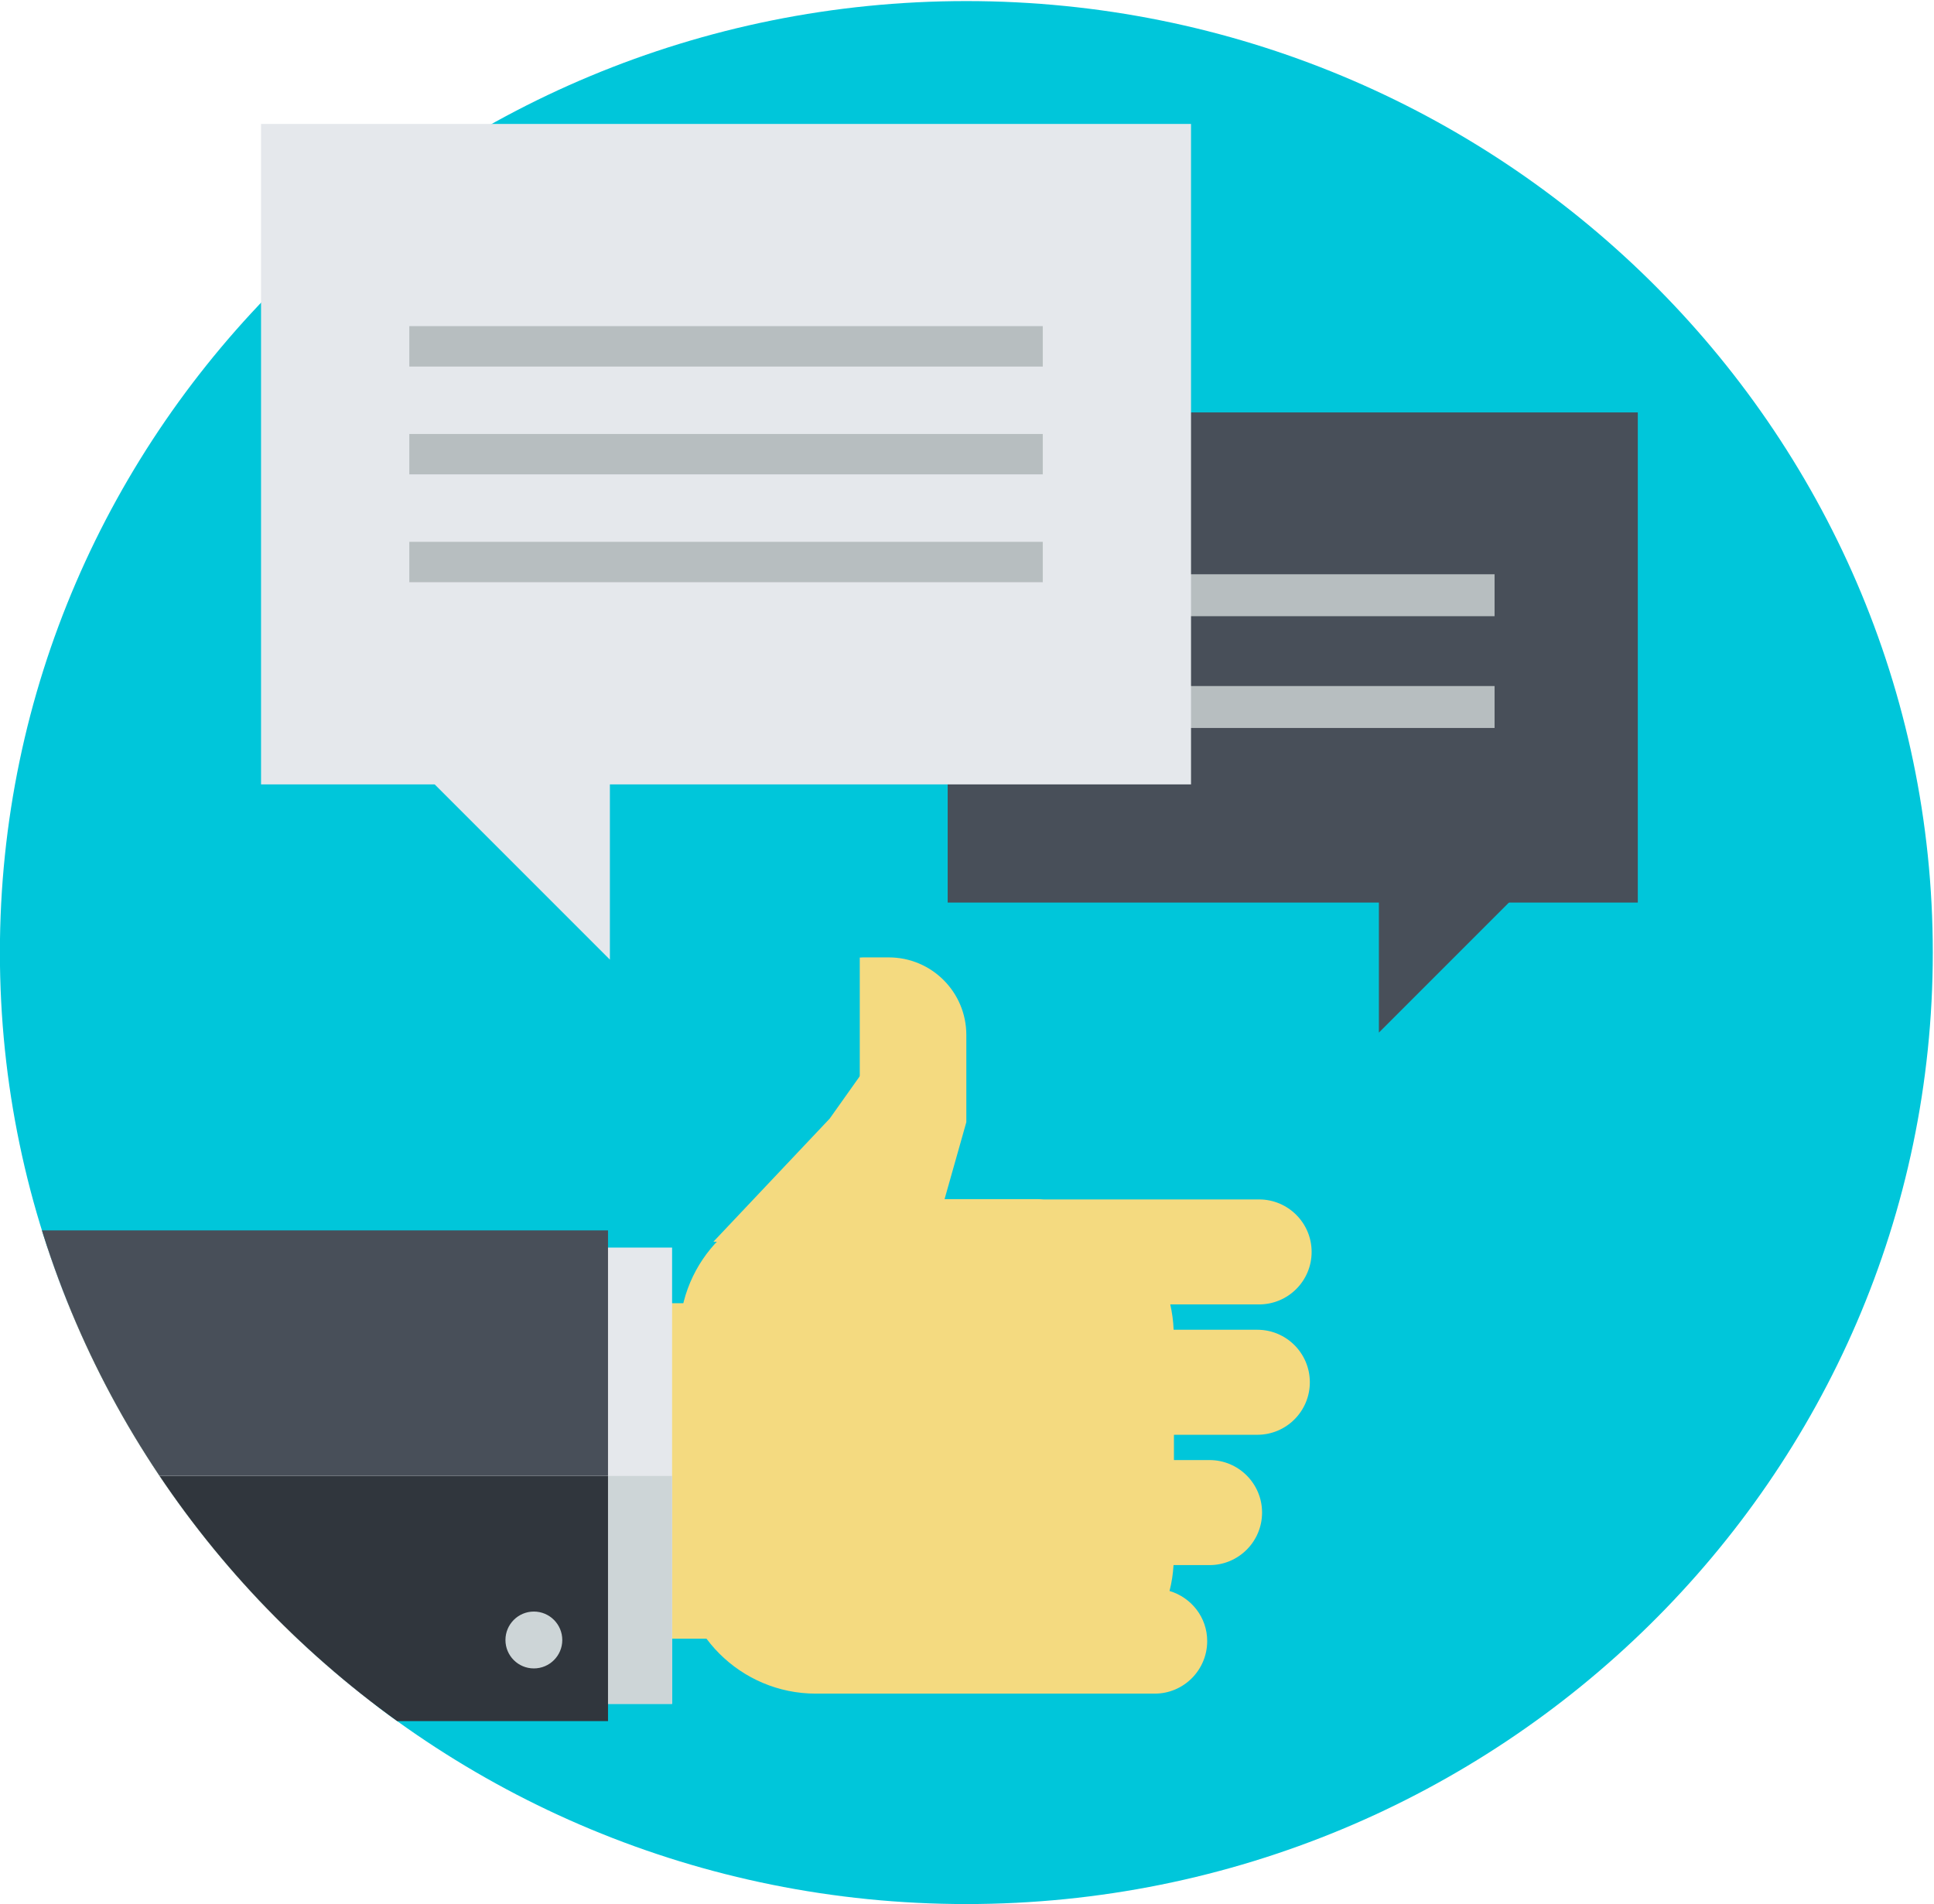 <?xml version="1.0" encoding="UTF-8" standalone="no"?>
<!-- Created with Inkscape (http://www.inkscape.org/) -->

<svg
   xmlns:dc="http://purl.org/dc/elements/1.1/"
   xmlns:cc="http://creativecommons.org/ns#"
   xmlns:rdf="http://www.w3.org/1999/02/22-rdf-syntax-ns#"
   xmlns:svg="http://www.w3.org/2000/svg"
   xmlns="http://www.w3.org/2000/svg"
   xmlns:sodipodi="http://sodipodi.sourceforge.net/DTD/sodipodi-0.dtd"
   xmlns:inkscape="http://www.inkscape.org/namespaces/inkscape"
   id="svg3925"
   version="1.1"
   inkscape:version="0.91 r13725"
   xml:space="preserve"
   width="35"
   height="34.455"
   viewBox="0 0 35 34.455"
   sodipodi:docname="good-proj-ban.svg"><defs
     id="defs3929"><clipPath
       clipPathUnits="userSpaceOnUse"
       id="clipPath3939"><path
         d="m 0,104.35 113.787,0 L 113.787,0 0,0 0,104.35 Z"
         id="path3941"
         inkscape:connector-curvature="0" /></clipPath><clipPath
       clipPathUnits="userSpaceOnUse"
       id="clipPath3973"><path
         d="m 60.787,104.35 c -29.225,0 -53,-23.405 -53,-52.174 l 0,0 C 7.787,23.406 31.562,0 60.787,0 l 0,0 c 29.225,0 53,23.406 53,52.176 l 0,0 c 0,28.769 -23.775,52.174 -53,52.174 z"
         id="path3975"
         inkscape:connector-curvature="0" /></clipPath></defs><sodipodi:namedview
     pagecolor="#ffffff"
     bordercolor="#666666"
     borderopacity="1"
     objecttolerance="10"
     gridtolerance="10"
     guidetolerance="10"
     inkscape:pageopacity="0"
     inkscape:pageshadow="2"
     inkscape:window-width="640"
     inkscape:window-height="480"
     id="namedview3927"
     showgrid="false"
     inkscape:zoom="1.8092956"
     inkscape:cx="61.383122"
     inkscape:cy="65.218748"
     inkscape:window-x="0"
     inkscape:window-y="0"
     inkscape:window-maximized="0"
     inkscape:current-layer="g3933"
     fit-margin-top="0"
     fit-margin-left="0"
     fit-margin-right="0"
     fit-margin-bottom="0" /><g
     id="g3933"
     inkscape:groupmode="layer"
     inkscape:label="good-proj-ban"
     transform="matrix(1.25,0,0,-1.25,-9.734,34.455)"><g
       id="g3935"
       transform="matrix(0.264,0,0,0.264,5.73,0)"><g
         id="g3937"
         clip-path="url(#clipPath3939)"><g
           id="g3943"
           transform="translate(60.787,0)"><path
             d="m 0,0 c -29.225,0 -53,23.406 -53,52.176 0,28.769 23.775,52.174 53,52.174 29.225,0 53,-23.405 53,-52.174 C 53,23.406 29.225,0 0,0"
             style="fill:#00c6da;fill-opacity:1;fill-rule:nonzero;stroke:none"
             id="path3945"
             inkscape:connector-curvature="0" /></g><path
           d="m 59.763,54.917 37.846,0 0,26.876 -37.846,0 0,-26.876 z"
           style="fill:#484f59;fill-opacity:1;fill-rule:nonzero;stroke:none"
           id="path3947"
           inkscape:connector-curvature="0" /><g
           id="g3949"
           transform="translate(83.411,47.787)"><path
             d="m 0,0 0,12.068 12.067,0 L 0,0 Z"
             style="fill:#484f59;fill-opacity:1;fill-rule:nonzero;stroke:none"
             id="path3951"
             inkscape:connector-curvature="0" /></g><path
           d="m 89.755,70.621 -23.636,0 0,2.298 23.636,0 0,-2.298 z"
           style="fill:#b7bec0;fill-opacity:1;fill-rule:nonzero;stroke:none"
           id="path3953"
           inkscape:connector-curvature="0" /><path
           d="m 89.755,64.49 -23.636,0 0,2.299 23.636,0 0,-2.299 z"
           style="fill:#b7bec0;fill-opacity:1;fill-rule:nonzero;stroke:none"
           id="path3955"
           inkscape:connector-curvature="0" /><path
           d="m 73.108,61.396 -51,0 0,36.217 51,0 0,-36.217 z"
           style="fill:#e5e8ec;fill-opacity:1;fill-rule:nonzero;stroke:none"
           id="path3957"
           inkscape:connector-curvature="0" /><g
           id="g3959"
           transform="translate(41.239,51.787)"><path
             d="m 0,0 0,16.261 -16.26,0 L 0,0 Z"
             style="fill:#e5e8ec;fill-opacity:1;fill-rule:nonzero;stroke:none"
             id="path3961"
             inkscape:connector-curvature="0" /></g><path
           d="m 64.978,84.309 -34.739,0 0,2.217 34.739,0 0,-2.217 z"
           style="fill:#b7bec0;fill-opacity:1;fill-rule:nonzero;stroke:none"
           id="path3963"
           inkscape:connector-curvature="0" /><path
           d="m 64.978,78.396 -34.739,0 0,2.217 34.739,0 0,-2.217 z"
           style="fill:#b7bec0;fill-opacity:1;fill-rule:nonzero;stroke:none"
           id="path3965"
           inkscape:connector-curvature="0" /><path
           d="m 64.978,72.482 -34.739,0 0,2.217 34.739,0 0,-2.217 z"
           style="fill:#b7bec0;fill-opacity:1;fill-rule:nonzero;stroke:none"
           id="path3967"
           inkscape:connector-curvature="0" /></g></g><g
       id="g3969"
       transform="matrix(0.264,0,0,0.264,5.73,0)"><g
         id="g3971"
         clip-path="url(#clipPath3973)"><g
           id="g3977"
           transform="translate(59.032,36.319)"><path
             d="m 0,0 0.594,7.137 c 0.676,0.676 -2.108,4.873 -1.979,5.75 L -5.738,6.753 -12.117,0 0,0 Z"
             style="fill:#f4da80;fill-opacity:1;fill-rule:nonzero;stroke:none"
             id="path3979"
             inkscape:connector-curvature="0" /></g><g
           id="g3981"
           transform="translate(59.032,36.672)"><path
             d="m 0,0 1.754,6.203 0,4.783 c 0,2.349 -1.902,4.252 -4.252,4.252 l -1.416,0 c -0.059,0 -0.115,-0.006 -0.176,-0.009 l 0,-9.383 L 0,0 Z"
             style="fill:#f4da80;fill-opacity:1;fill-rule:nonzero;stroke:none"
             id="path3983"
             inkscape:connector-curvature="0" /></g><g
           id="g3985"
           transform="translate(0,14.553)"><path
             d="m 0,0 54.794,0 c 2.803,0 5.076,2.268 5.076,5.073 l 0,8.245 c 0,2.802 -2.273,5.076 -5.076,5.076 L 0,18.394 0,0 Z"
             style="fill:#f4da80;fill-opacity:1;fill-rule:nonzero;stroke:none"
             id="path3987"
             inkscape:connector-curvature="0" /></g><path
           d="m 2.136,35.998 42.514,0 0,-25.021 -42.514,0 0,25.021 z"
           style="fill:#e5e8ec;fill-opacity:1;fill-rule:nonzero;stroke:none"
           id="path3989"
           inkscape:connector-curvature="0" /><path
           d="m 44.649,23.474 -43.282,0 0,-12.497 43.282,0 0,12.497 z"
           style="fill:#cdd5d7;fill-opacity:1;fill-rule:nonzero;stroke:none"
           id="path3991"
           inkscape:connector-curvature="0" /><path
           d="m 41.136,23.474 -41,0 0,-13.441 41,0 0,13.441 z"
           style="fill:#30363d;fill-opacity:1;fill-rule:nonzero;stroke:none"
           id="path3993"
           inkscape:connector-curvature="0" /><path
           d="m 41.136,36.941 -41,0 0,-13.46 41,0 0,13.46 z"
           style="fill:#484f59;fill-opacity:1;fill-rule:nonzero;stroke:none"
           id="path3995"
           inkscape:connector-curvature="0" /><g
           id="g3997"
           transform="translate(38.628,14.479)"><path
             d="m 0,0 c 0,-0.86 -0.697,-1.558 -1.559,-1.558 -0.861,0 -1.558,0.698 -1.558,1.558 0,0.86 0.697,1.56 1.558,1.56 C -0.697,1.56 0,0.86 0,0"
             style="fill:#cdd5d7;fill-opacity:1;fill-rule:nonzero;stroke:none"
             id="path3999"
             inkscape:connector-curvature="0" /></g><g
           id="g4001"
           transform="translate(76.745,31.492)"><path
             d="m 0,0 -4.591,0 c -0.018,0.476 -0.083,0.94 -0.184,1.389 l 4.871,0 c 1.59,0 2.881,1.287 2.881,2.879 0,1.588 -1.291,2.878 -2.881,2.878 l -11.825,0 c -0.109,0.006 -0.216,0.017 -0.324,0.017 l -12.156,0 c -4.131,0 -7.482,-3.349 -7.48,-7.478 l 0,-12.158 c -0.002,-4.13 3.349,-7.481 7.48,-7.481 l 5,0 7.156,0 6.424,0 c 1.59,0 2.879,1.292 2.879,2.883 0,1.303 -0.875,2.393 -2.066,2.746 0.119,0.458 0.191,0.932 0.22,1.419 l 1.975,0 c 1.589,0 2.88,1.29 2.88,2.882 0,1.588 -1.291,2.878 -2.88,2.878 l -1.953,0 0,1.386 4.574,0 c 1.59,0 2.879,1.292 2.879,2.88 C 2.879,-1.29 1.59,0 0,0"
             style="fill:#f4da80;fill-opacity:1;fill-rule:nonzero;stroke:none"
             id="path4003"
             inkscape:connector-curvature="0" /></g></g></g></g></svg>